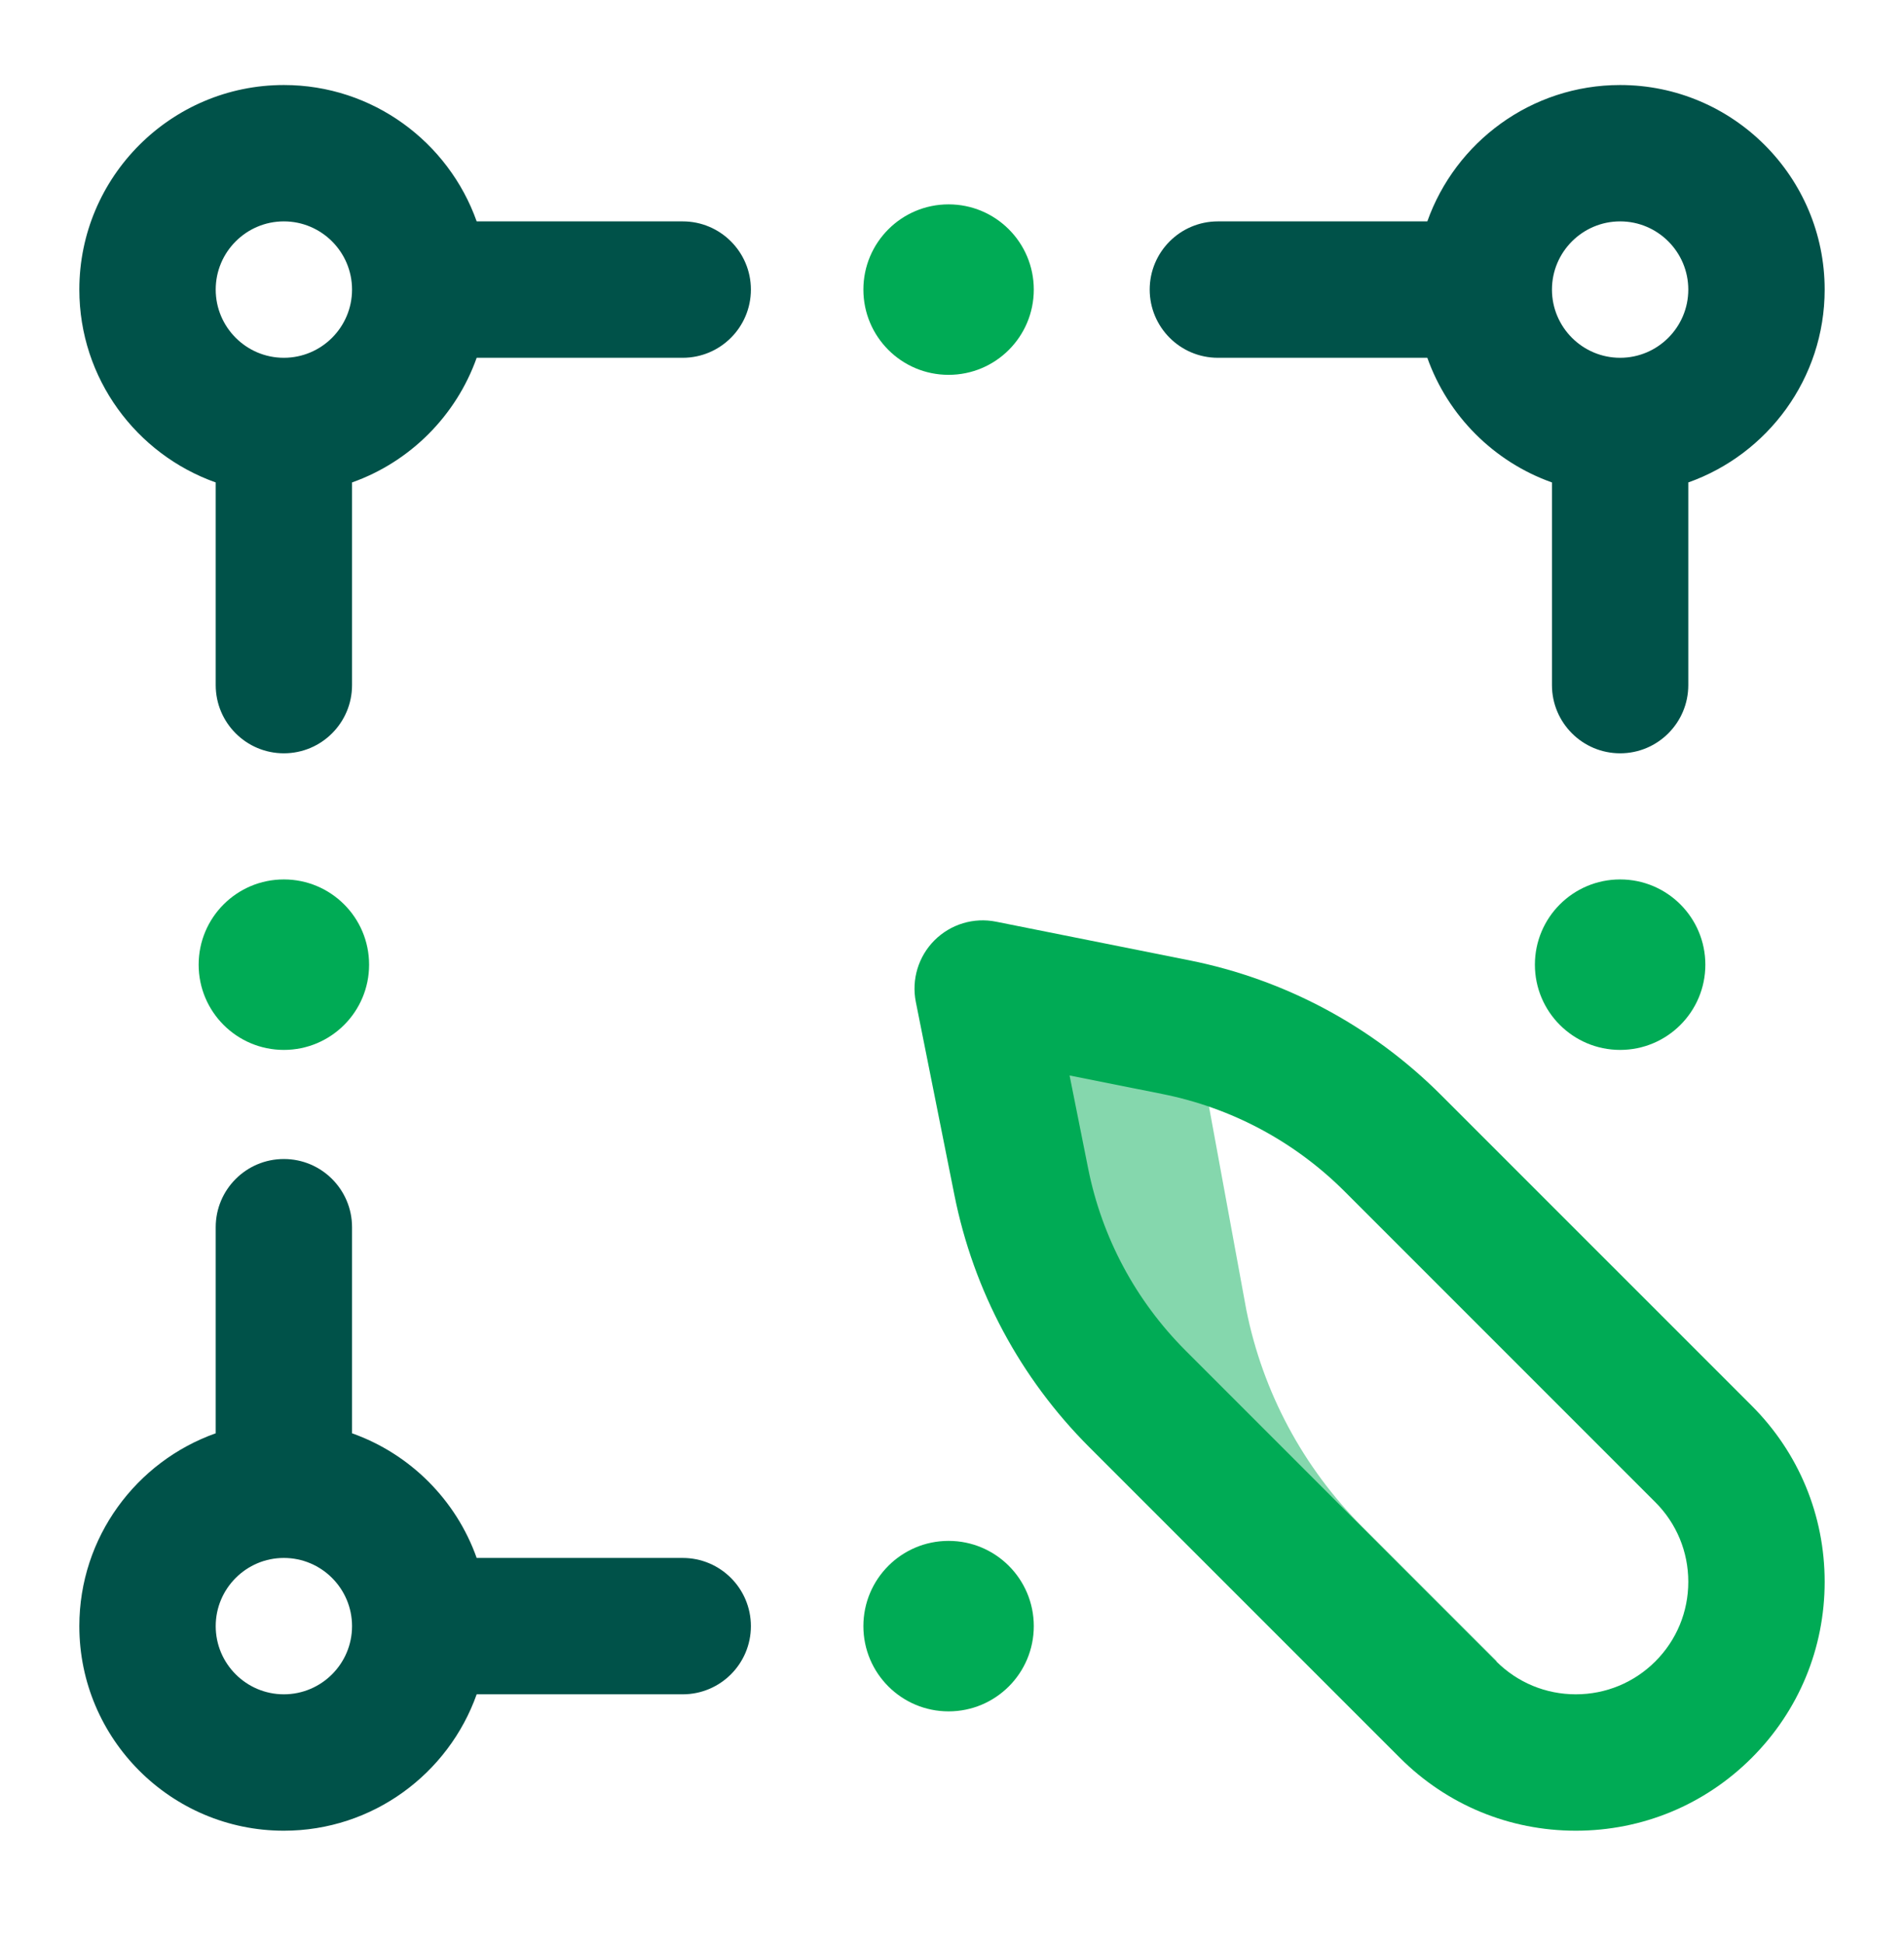 <svg width="48" height="49" viewBox="0 0 48 49" fill="none" xmlns="http://www.w3.org/2000/svg">
<path opacity="0.48" d="M34.348 38.485C32.852 36.989 31.833 35.085 31.419 33.011L30.132 26.001C29.97 25.96 24.773 24.916 24.773 24.916L25.747 29.786C26.161 31.86 27.181 33.765 28.676 35.26L36.506 43.09L37.73 41.866L34.348 38.485Z" fill="#00AB55"/>
<path d="M36.333 27.604C34.592 25.862 32.395 24.687 29.98 24.204L25.11 23.231C24.547 23.118 23.965 23.294 23.558 23.701C23.152 24.107 22.976 24.69 23.088 25.253L24.061 30.123C24.544 32.538 25.72 34.734 27.461 36.476L35.291 44.305C36.475 45.49 38.051 46.143 39.727 46.143C41.402 46.143 42.978 45.49 44.163 44.305C45.347 43.12 46 41.545 46 39.869C46 38.194 45.347 36.618 44.163 35.433L36.333 27.604ZM41.732 41.875C41.196 42.41 40.484 42.705 39.727 42.705C38.969 42.705 38.257 42.41 37.721 41.875L29.892 34.045C28.632 32.785 27.781 31.196 27.432 29.449L26.964 27.107L29.306 27.575C31.053 27.924 32.642 28.775 33.902 30.034L41.732 37.864C42.267 38.4 42.562 39.112 42.562 39.869C42.562 40.627 42.267 41.339 41.732 41.875Z" fill="#00AB55"/>
<path d="M17.211 5.58H12.017C11.307 3.58 9.397 2.143 7.156 2.143C4.313 2.143 2 4.456 2 7.299C2 9.54 3.437 11.45 5.438 12.16V17.268C5.438 18.217 6.207 18.987 7.156 18.987C8.106 18.987 8.875 18.217 8.875 17.268V12.16C10.338 11.641 11.498 10.48 12.017 9.018H17.211C18.16 9.018 18.93 8.248 18.93 7.299C18.93 6.35 18.16 5.58 17.211 5.58ZM7.156 9.018C6.209 9.018 5.438 8.247 5.438 7.299C5.438 6.351 6.209 5.58 7.156 5.58C8.104 5.58 8.875 6.351 8.875 7.299C8.875 8.247 8.104 9.018 7.156 9.018ZM30.703 9.018H35.983C36.502 10.48 37.662 11.641 39.125 12.16V17.268C39.125 18.217 39.895 18.987 40.844 18.987C41.793 18.987 42.562 18.217 42.562 17.268V12.16C44.563 11.45 46 9.54 46 7.299C46 4.456 43.687 2.143 40.844 2.143C38.603 2.143 36.693 3.58 35.983 5.58H30.703C29.754 5.58 28.984 6.35 28.984 7.299C28.984 8.248 29.754 9.018 30.703 9.018ZM40.844 5.58C41.791 5.58 42.562 6.351 42.562 7.299C42.562 8.247 41.791 9.018 40.844 9.018C39.896 9.018 39.125 8.247 39.125 7.299C39.125 6.351 39.896 5.58 40.844 5.58ZM17.211 39.268H12.017C11.498 37.805 10.338 36.645 8.875 36.126V30.932C8.875 29.983 8.106 29.213 7.156 29.213C6.207 29.213 5.438 29.983 5.438 30.932V36.126C3.437 36.836 2 38.746 2 40.987C2 43.83 4.313 46.143 7.156 46.143C9.397 46.143 11.307 44.706 12.017 42.705H17.211C18.16 42.705 18.93 41.936 18.93 40.987C18.93 40.037 18.16 39.268 17.211 39.268ZM7.156 42.705C6.209 42.705 5.438 41.934 5.438 40.987C5.438 40.039 6.209 39.268 7.156 39.268C8.104 39.268 8.875 40.039 8.875 40.987C8.875 41.934 8.104 42.705 7.156 42.705Z" fill="#005249"/>
<path d="M26.062 7.299C26.062 8.486 25.101 9.448 23.914 9.448C22.727 9.448 21.766 8.486 21.766 7.299C21.766 6.113 22.727 5.151 23.914 5.151C25.101 5.151 26.062 6.113 26.062 7.299ZM23.914 38.838C22.727 38.838 21.766 39.8 21.766 40.987C21.766 42.173 22.727 43.135 23.914 43.135C25.101 43.135 26.062 42.173 26.062 40.987C26.062 39.8 25.101 38.838 23.914 38.838ZM40.844 22.166C39.657 22.166 38.695 23.128 38.695 24.315C38.695 25.501 39.657 26.463 40.844 26.463C42.03 26.463 42.992 25.501 42.992 24.315C42.992 23.128 42.03 22.166 40.844 22.166ZM7.156 22.166C5.97 22.166 5.008 23.128 5.008 24.315C5.008 25.501 5.97 26.463 7.156 26.463C8.343 26.463 9.305 25.501 9.305 24.315C9.305 23.128 8.343 22.166 7.156 22.166Z" fill="#00AB55"/>
</svg>
